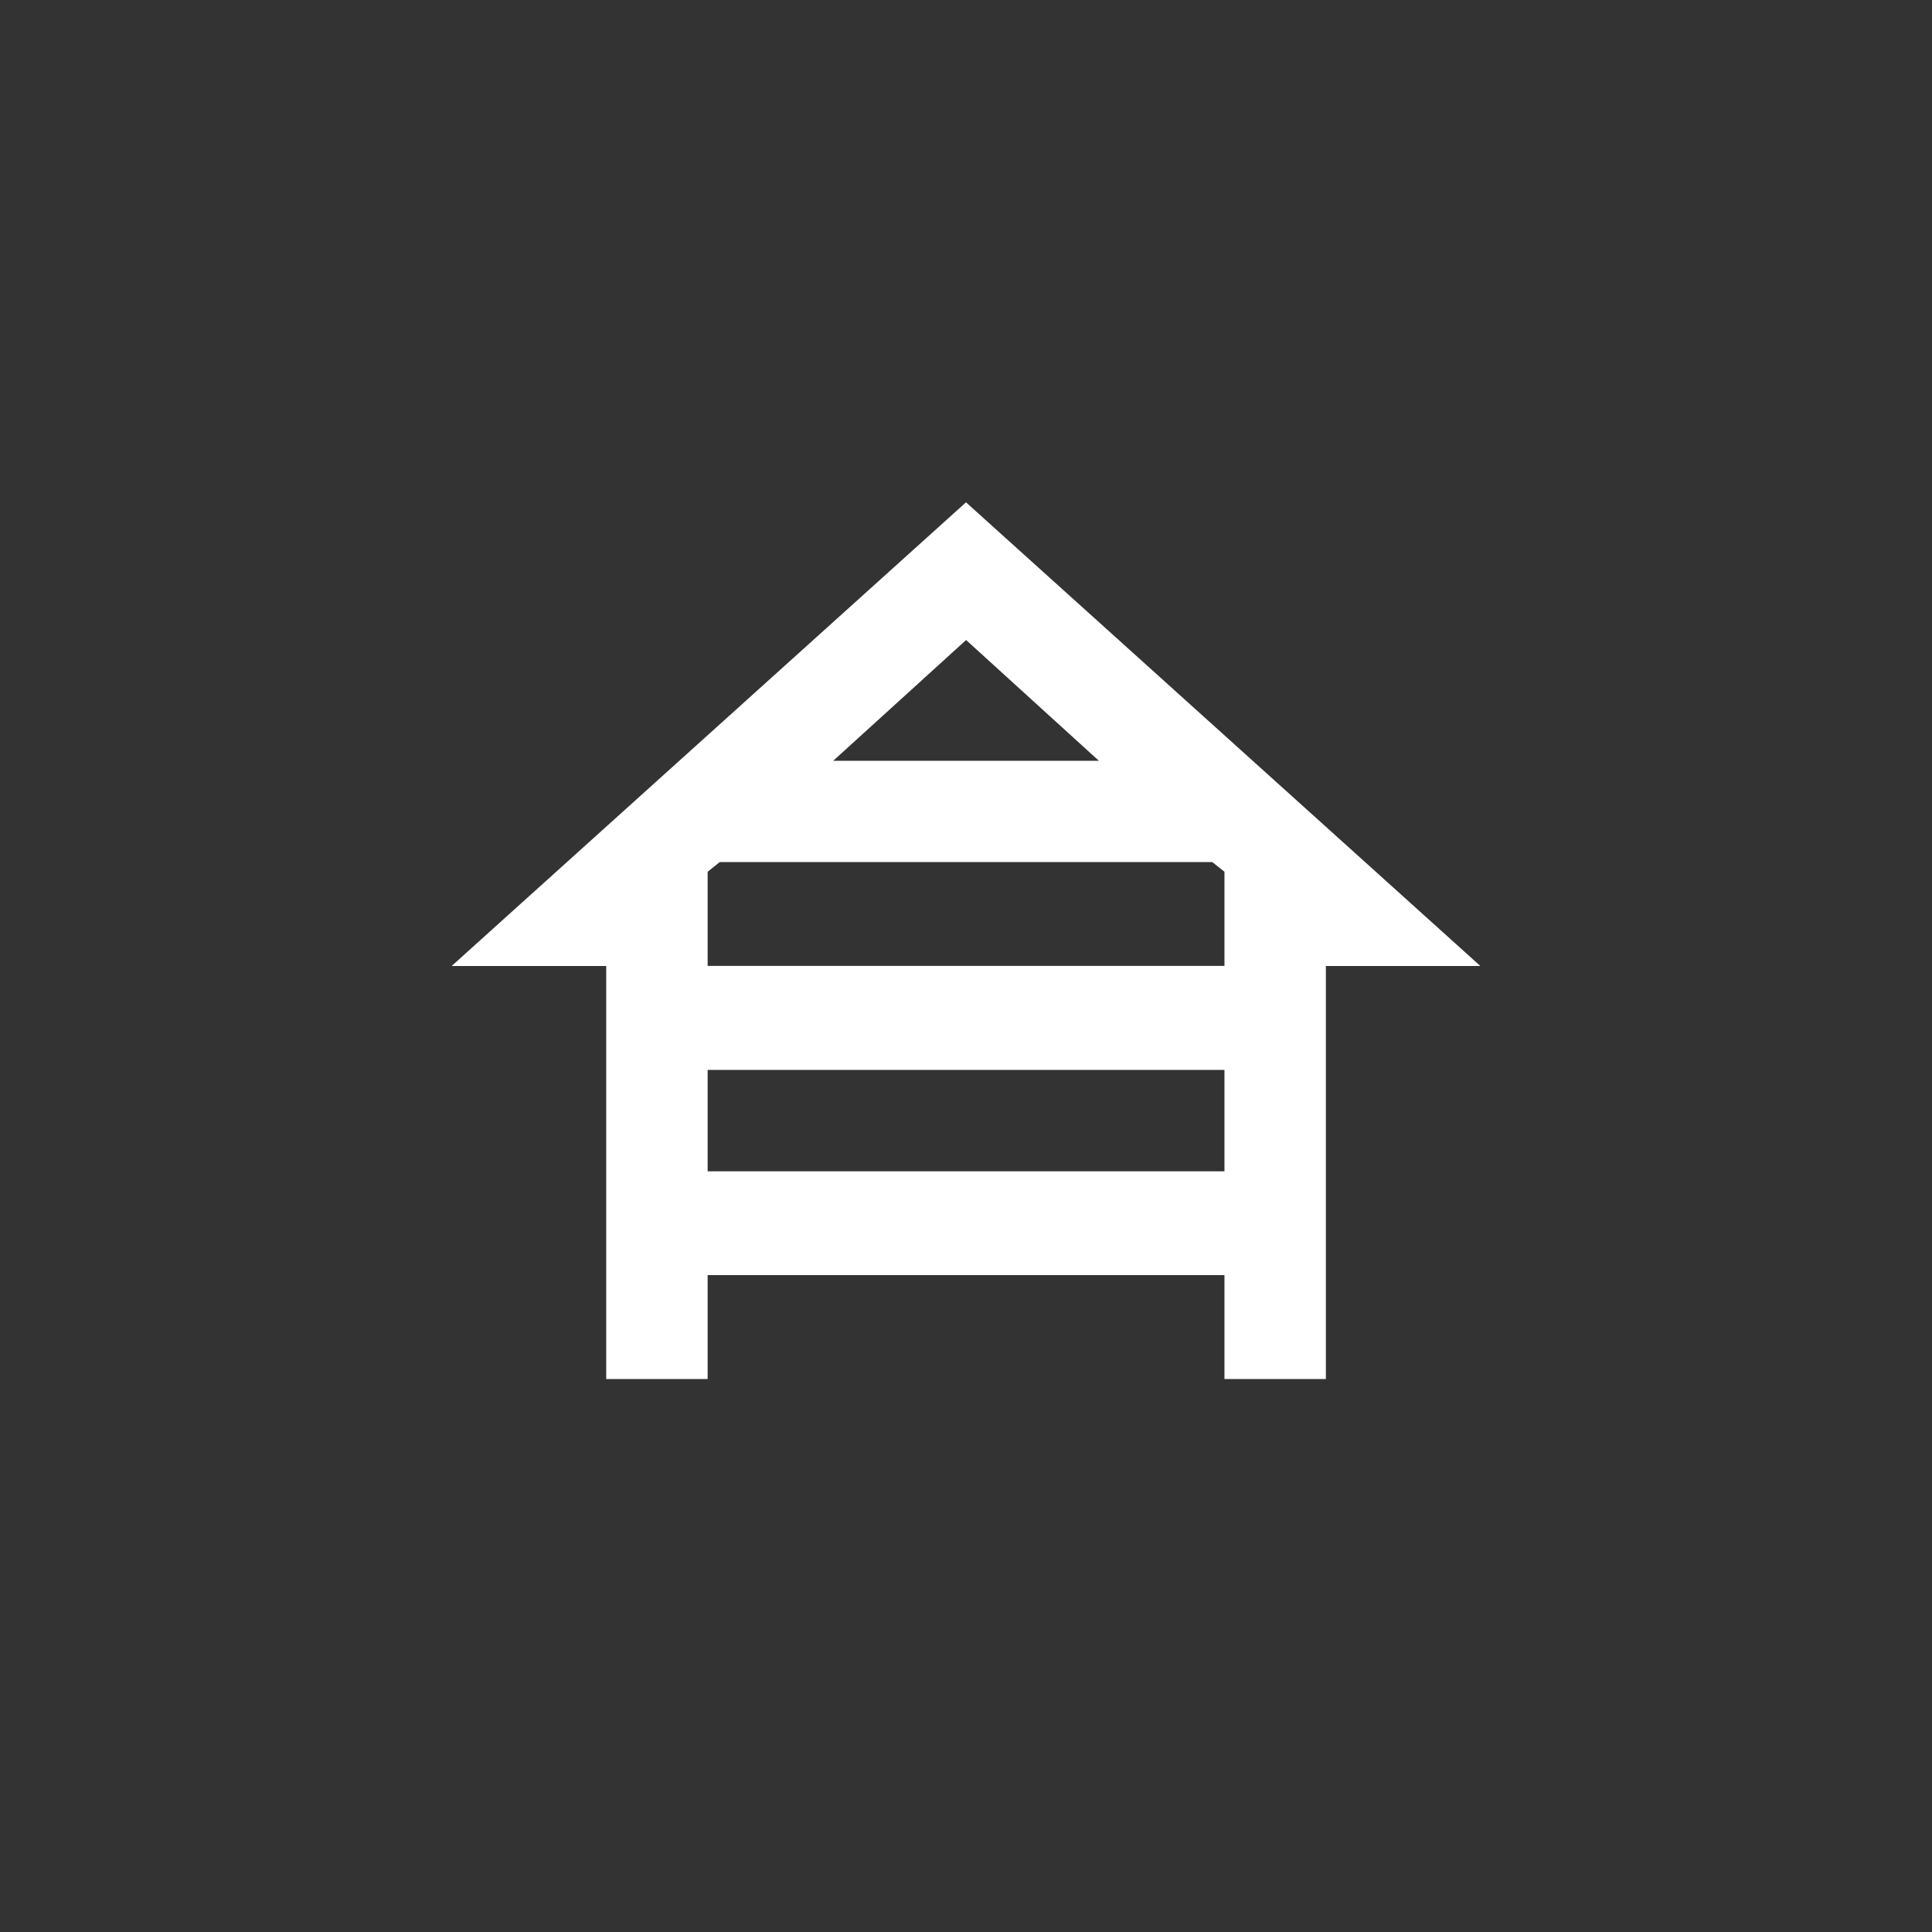 <!-- Generated by IcoMoon.io -->
<svg version="1.1" xmlns="http://www.w3.org/2000/svg" width="40" height="40" viewBox="0 0 40 40">
<rect x="0" y="0" width="40" height="40" fill="#333333" stroke="none"/>
<title>mt-house_siding</title>
<path fill="#fff" d="M27.449 20h3.2l-10.649-9.6-10.649 9.6h3.2v8.551h2.1v-2.151h10.7v2.151h2.1v-8.551zM14.9 17.849h10.2l0.251 0.2v1.949h-10.7v-1.949zM22.751 15.751h-5.5l2.751-2.5zM14.651 24.251v-2.1h10.7v2.1h-10.7z"></path>
</svg>
